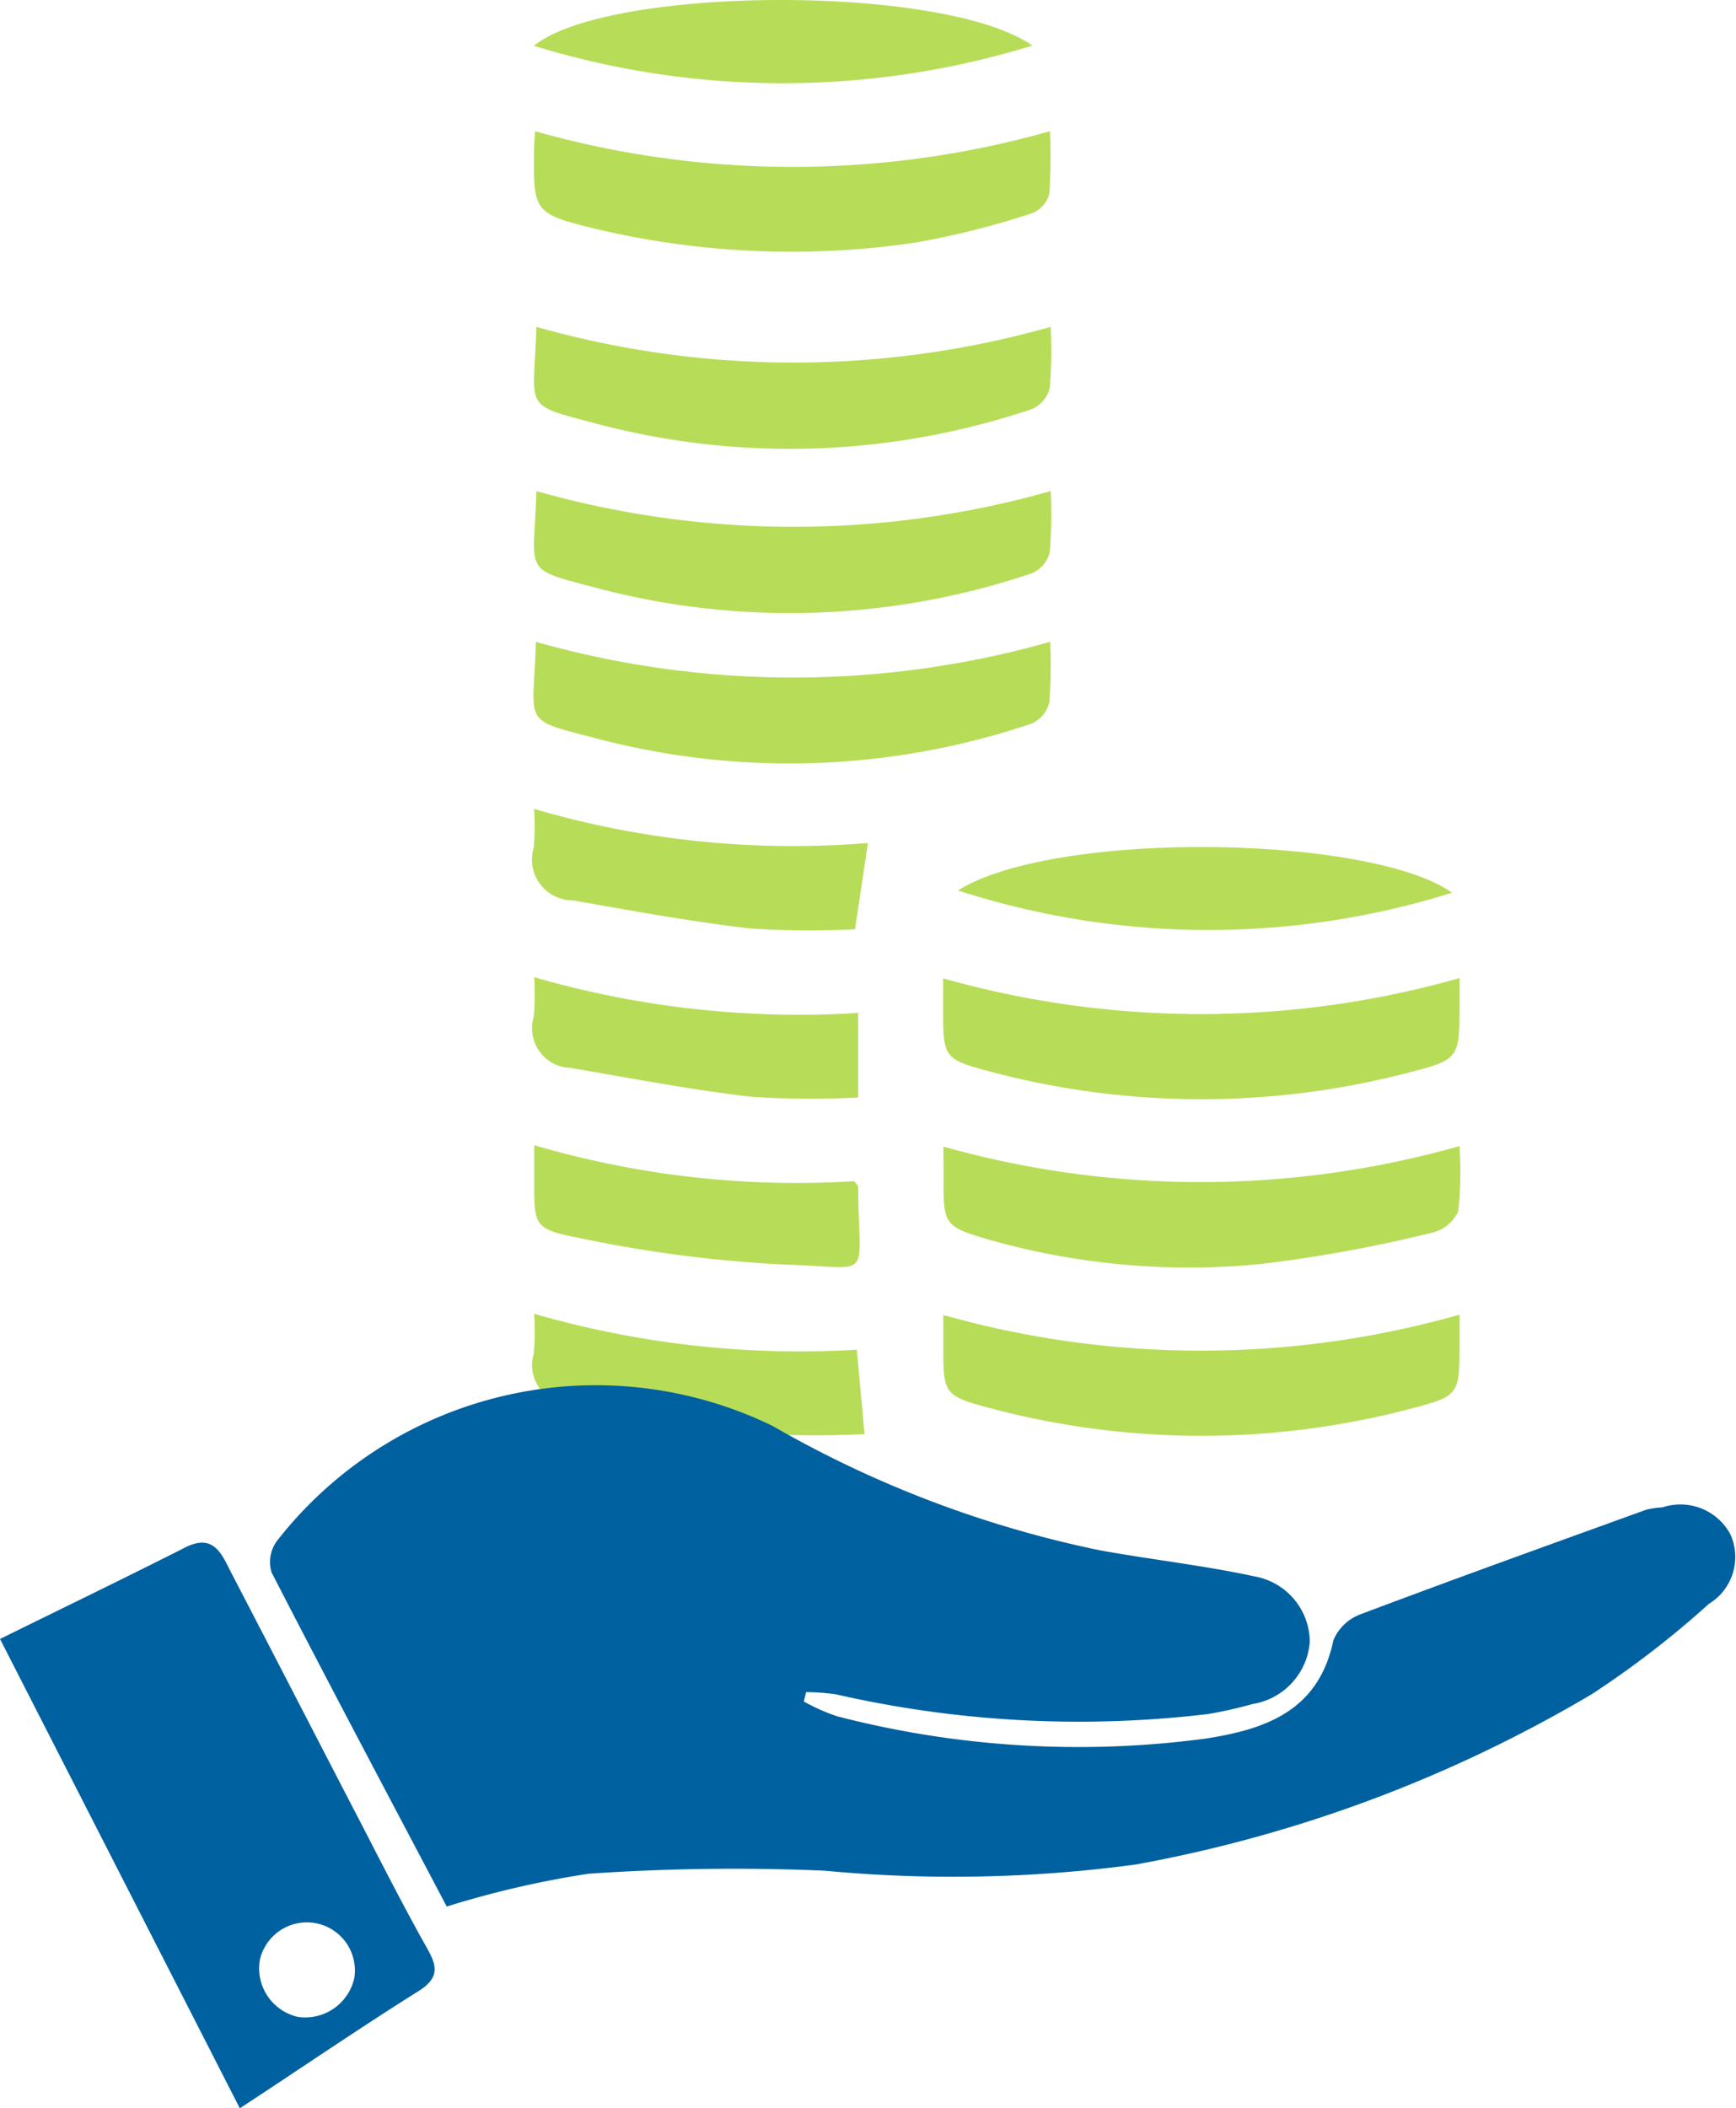 <svg xmlns="http://www.w3.org/2000/svg" width="34.5" height="41.876" viewBox="0 0 34.5 41.876">
  <g id="Regular_Monthly_Income" data-name="Regular Monthly Income" transform="translate(-12 -8)">
    <path id="Path_3070" data-name="Path 3070" d="M12,45.486c1.261-.621,2.475-1.207,3.678-1.816.575-.291.73.137.917.5.845,1.621,1.681,3.248,2.524,4.871.451.87.893,1.745,1.375,2.6.212.372.216.591-.179.841C19.142,53.218,18,54,16.766,54.808Zm6.312,5.653a.959.959,0,0,0-1.147.718.989.989,0,0,0,.752,1.135,1,1,0,0,0,1.124-.769A.956.956,0,0,0,18.312,51.139Z" transform="translate(0 -4.933)" fill="#0061a0"/>
    <path id="Path_3071" data-name="Path 3071" d="M44.023,38.316v.559c0,1.026.008,1.055-.975,1.31a16.32,16.32,0,0,1-8.348-.011c-.947-.249-.936-.291-.935-1.288v-.564A18.84,18.84,0,0,0,44.023,38.316Z" transform="translate(-3.018 -4.204)" fill="#b7dd58"/>
    <path id="Path_3072" data-name="Path 3072" d="M24.342,11.025a18.822,18.822,0,0,0,10.234,0,11.231,11.231,0,0,1-.016,1.252.572.572,0,0,1-.347.379,16.615,16.615,0,0,1-2.315.582,16.832,16.832,0,0,1-6.316-.265c-1.278-.31-1.278-.333-1.26-1.619C24.326,11.253,24.335,11.15,24.342,11.025Z" transform="translate(-1.708 -0.419)" fill="#b7dd58"/>
    <path id="Path_3073" data-name="Path 3073" d="M24.357,22.8a18.76,18.76,0,0,0,10.221,0A9.6,9.6,0,0,1,34.561,24a.619.619,0,0,1-.355.425,15.039,15.039,0,0,1-8.575.313C24.037,24.318,24.308,24.5,24.357,22.8Z" transform="translate(-1.707 -2.052)" fill="#b7dd58"/>
    <path id="Path_3074" data-name="Path 3074" d="M44.023,30.554v.506c0,1.081.011,1.112-1.026,1.375a16.314,16.314,0,0,1-8.3-.024c-.947-.249-.936-.289-.935-1.288v-.564A18.84,18.84,0,0,0,44.023,30.554Z" transform="translate(-3.018 -3.127)" fill="#b7dd58"/>
    <path id="Path_3075" data-name="Path 3075" d="M33.767,34.439a18.878,18.878,0,0,0,10.255-.01A7.42,7.42,0,0,1,44,35.712a.742.742,0,0,1-.5.431,27.868,27.868,0,0,1-3.42.627,14.552,14.552,0,0,1-5.371-.472c-.947-.277-.942-.295-.94-1.287Z" transform="translate(-3.018 -3.665)" fill="#b7dd58"/>
    <path id="Path_3076" data-name="Path 3076" d="M34.1,28.394c1.95-1.212,8.209-1.1,9.821.045A16.178,16.178,0,0,1,34.1,28.394Z" transform="translate(-3.064 -2.708)" fill="#b7dd58"/>
    <path id="Path_3077" data-name="Path 3077" d="M34.225,8.905a16.826,16.826,0,0,1-9.907.005C25.777,7.723,32.461,7.672,34.225,8.905Z" transform="translate(-1.708)" fill="#b7dd58"/>
    <path id="Path_3078" data-name="Path 3078" d="M24.318,26.652a18.264,18.264,0,0,0,6.635.677c-.082.548-.162,1.079-.257,1.714a17.993,17.993,0,0,1-2.077-.015c-1.185-.136-2.361-.355-3.536-.559a.81.81,0,0,1-.773-1.044A4.521,4.521,0,0,0,24.318,26.652Z" transform="translate(-1.704 -2.586)" fill="#b7dd58"/>
    <path id="Path_3079" data-name="Path 3079" d="M30.885,40.685a19.6,19.6,0,0,1-2.241-.016c-1.2-.136-2.4-.367-3.592-.568a.786.786,0,0,1-.739-1.018,5.172,5.172,0,0,0,.007-.788,19.016,19.016,0,0,0,6.412.714C30.782,39.554,30.828,40.061,30.885,40.685Z" transform="translate(-1.704 -4.201)" fill="#b7dd58"/>
    <path id="Path_3080" data-name="Path 3080" d="M30.76,31.243v1.68a18.552,18.552,0,0,1-2.132-.015c-1.2-.141-2.392-.37-3.585-.573a.788.788,0,0,1-.729-1.023,5.229,5.229,0,0,0,.007-.779A18.983,18.983,0,0,0,30.76,31.243Z" transform="translate(-1.705 -3.124)" fill="#b7dd58"/>
    <path id="Path_3081" data-name="Path 3081" d="M30.685,35.123c.06.077.079.091.079.1.005,1.923.345,1.606-1.43,1.558a26,26,0,0,1-4.163-.541c-.864-.166-.845-.26-.845-1.132v-.7A18.525,18.525,0,0,0,30.685,35.123Z" transform="translate(-1.709 -3.662)" fill="#b7dd58"/>
    <path id="Path_3082" data-name="Path 3082" d="M21.741,50.292C20.6,48.127,19.415,45.9,18.26,43.655a.709.709,0,0,1,.1-.616,8.038,8.038,0,0,1,9.855-2.294,21.876,21.876,0,0,0,6.5,2.47c1.023.186,2.062.3,3.078.519a1.331,1.331,0,0,1,1.1,1.293,1.354,1.354,0,0,1-1.136,1.242,8.478,8.478,0,0,1-.89.2,21.739,21.739,0,0,1-7.4-.394,4.621,4.621,0,0,0-.584-.042c-.015.063-.03.124-.046.186a3.871,3.871,0,0,0,.663.294,19.125,19.125,0,0,0,7.322.443c1.2-.186,2.247-.552,2.539-1.95a.932.932,0,0,1,.541-.519c1.886-.711,3.784-1.392,5.68-2.078a1.786,1.786,0,0,1,.322-.046,1.127,1.127,0,0,1,1.347.535,1.09,1.09,0,0,1-.427,1.382A18.856,18.856,0,0,1,44.5,46.072a27.421,27.421,0,0,1-9.06,3.384,27.146,27.146,0,0,1-6.187.124,42.2,42.2,0,0,0-4.69.06A19.026,19.026,0,0,0,21.741,50.292Z" transform="translate(-0.863 -4.424)" fill="#0061a0"/>
    <path id="Path_3083" data-name="Path 3083" d="M24.368,19.324a18.759,18.759,0,0,0,10.22,0,9.612,9.612,0,0,1-.016,1.207.619.619,0,0,1-.355.425,15.039,15.039,0,0,1-8.575.313C24.049,20.842,24.319,21.018,24.368,19.324Z" transform="translate(-1.708 -1.57)" fill="#b7dd58"/>
    <path id="Path_3084" data-name="Path 3084" d="M24.368,15.537a18.76,18.76,0,0,0,10.22,0,9.612,9.612,0,0,1-.016,1.207.619.619,0,0,1-.355.425,15.039,15.039,0,0,1-8.575.313C24.049,17.055,24.319,17.231,24.368,15.537Z" transform="translate(-1.708 -1.045)" fill="#b7dd58"/>
  </g>
</svg>
